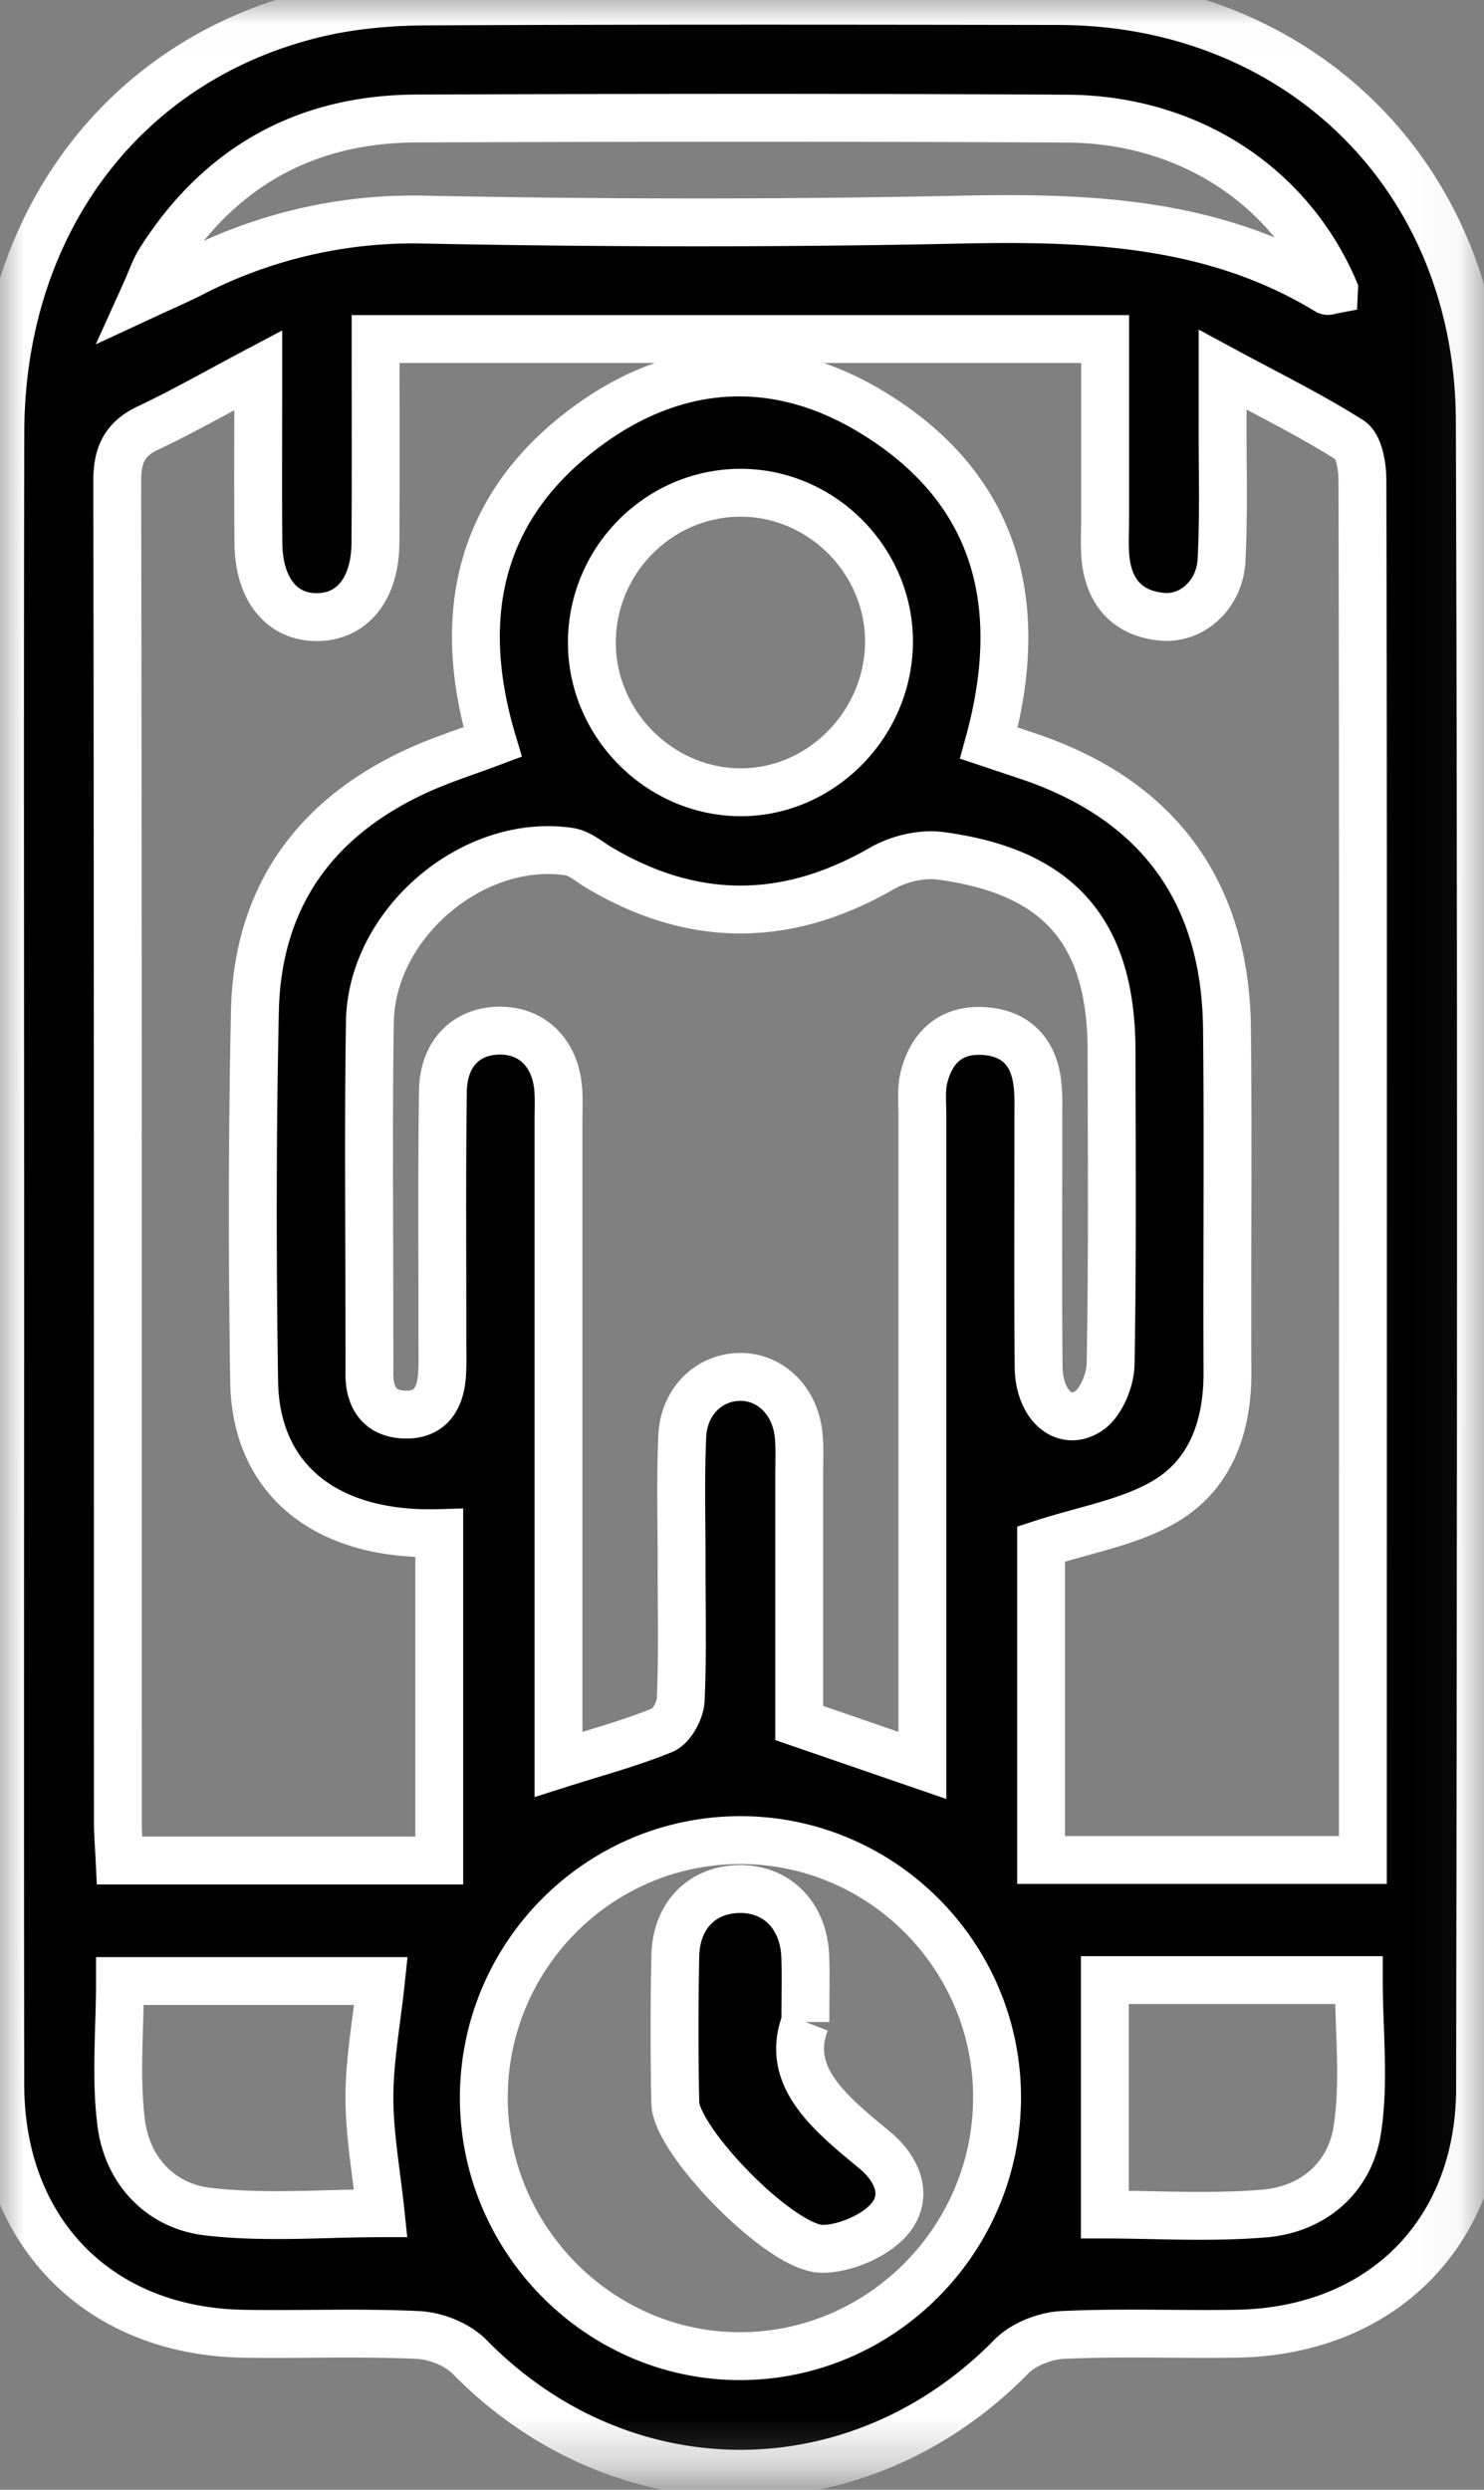<svg xmlns="http://www.w3.org/2000/svg" xmlns:xlink="http://www.w3.org/1999/xlink" width="31" height="52" viewBox="0 0 31 52">
    <rect x="0" y="0" width="31" height="52" fill="#808080" stroke="none"/>
    <defs>
        <path id="a" d="M0 51.667h30.936V.015H0z"/>
    </defs>
    <g fill="none" fill-rule="evenodd">
        <mask id="b" fill="#fff">
            <use xlink:href="#a"/>
        </mask>
        <path fill="#000" stroke="#FFF" d="M23.08 41.356v4.896c1.037 0 2.196.075 3.34-.022 1.003-.086 1.772-.74 1.93-1.728.161-1.016.035-2.08.035-3.146H23.08zm-15.124.02h-5.45c0 1.02-.096 2.006.026 2.963.128 1.006.829 1.74 1.813 1.853 1.203.14 2.434.033 3.607.033-.089-.848-.235-1.635-.235-2.42.001-.786.149-1.57.24-2.429zm7.545-31.084c-1.712-.016-3.125 1.384-3.137 3.109-.012 1.708 1.407 3.144 3.11 3.146 1.658.002 3.056-1.388 3.096-3.079.04-1.71-1.362-3.16-3.07-3.176zm12.366-4.244c-.94-2.18-3.046-3.554-5.57-3.57-4.533-.026-9.066-.02-13.6-.003C6.39 2.484 4.59 3.48 3.341 5.45c-.115.182-.182.395-.33.722.431-.2.718-.324.996-.465a10.082 10.082 0 0 1 4.867-1.12c3.714.074 7.433.08 11.148.001 2.692-.057 5.318.033 7.707 1.486.016.01.048-.008.138-.025zM15.469 38.432c-2.941-.001-5.338 2.386-5.362 5.34-.024 2.976 2.404 5.442 5.356 5.438 2.959-.003 5.38-2.456 5.365-5.433-.015-2.946-2.42-5.345-5.36-5.345zm3.799-1.56v-.903V23.3c.001-.265-.03-.542.032-.793.16-.64.569-1.015 1.252-.973.634.04 1.017.399 1.11 1.034.039.26.028.53.028.795.002 1.727-.01 3.453.006 5.18.007.794.523 1.267 1.042.928.26-.17.455-.64.462-.979.04-2.177.023-4.355.02-6.533-.002-2.486-1.085-3.752-3.57-4.084-.394-.053-.878.061-1.228.263-1.988 1.145-3.946 1.151-5.914-.021-.201-.12-.4-.297-.618-.33-2.007-.298-4.13 1.5-4.163 3.552-.034 2.124-.01 4.25-.011 6.374 0 .319.003.638 0 .956-.006.493.19.845.708.874.571.033.784-.343.812-.859.013-.238.005-.478.005-.717.002-1.726-.013-3.453.011-5.179.012-.803.51-1.276 1.224-1.262.667.013 1.133.494 1.186 1.235.015.211.005.424.005.637V36.85c.796-.253 1.504-.442 2.178-.718.185-.076.366-.411.375-.634.042-.955.017-1.912.018-2.868.001-.877-.025-1.754.014-2.63.031-.727.555-1.231 1.196-1.242.636-.01 1.16.49 1.234 1.209.03.289.013.583.013.875v5.144l2.573.886zM5.395 7.732c-.866.458-1.57.862-2.303 1.207-.5.236-.644.572-.643 1.119.016 9.328.011 18.656.013 27.985 0 .258.023.517.037.815h6.677V32.02c-2.367.07-3.837-1.117-3.867-3.168-.039-2.577-.04-5.156.016-7.733.052-2.387 1.26-4.048 3.4-5.025.495-.226 1.018-.39 1.565-.596-.809-2.703-.245-5.005 2.053-6.651 1.832-1.313 3.871-1.428 5.814-.272 2.662 1.584 3.304 4.024 2.501 6.945l.792.265c2.724.906 4.15 2.823 4.181 5.697.026 2.392-.001 4.784.01 7.176.005 1.143-.355 2.158-1.339 2.72-.738.424-1.633.57-2.554.87v6.6h6.722v-.92l.001-11.241c0-5.554.004-11.109-.011-16.663 0-.285-.07-.71-.258-.83-.814-.516-1.685-.944-2.662-1.472v1.109c-.003.956.027 1.915-.023 2.869-.037.717-.613 1.241-1.244 1.181-.693-.065-1.094-.485-1.175-1.183-.033-.288-.012-.584-.012-.876V7.081H7.846c0 1.448.006 2.85-.003 4.253-.006.959-.478 1.549-1.217 1.555-.74.006-1.218-.58-1.228-1.541-.011-1.14-.003-2.28-.003-3.616zM.004 26.165c0-5.711-.01-11.423.003-17.134.01-4.383 2.6-7.812 6.629-8.758C7.372.101 8.146.034 8.905.03c4.4-.022 8.8-.016 13.2-.009 5.033.008 8.79 3.69 8.807 8.765.038 11.609.024 23.218.006 34.827-.004 3.03-2.067 5.077-5.08 5.128-1.212.02-2.426-.031-3.635.026-.37.017-.822.193-1.078.454-3.198 3.26-8.121 3.261-11.317.003-.256-.261-.707-.439-1.077-.456-1.209-.057-2.423-.007-3.635-.026-3.04-.046-5.085-2.13-5.09-5.203-.009-5.791-.002-11.583-.002-17.374z" mask="url(#b)"/>
        <path fill="#000" stroke="#FFF" d="M16.824 42.23c-.438 1.136.505 1.897 1.445 2.674.501.414.722.997.284 1.475-.298.325-.9.586-1.37.59-.863.01-3.058-2.25-3.076-3.045a73.734 73.734 0 0 1 0-3.065c.015-.837.54-1.38 1.308-1.404.796-.025 1.371.54 1.406 1.401.016.393.003.786.003 1.374"/>
    </g>
</svg>
